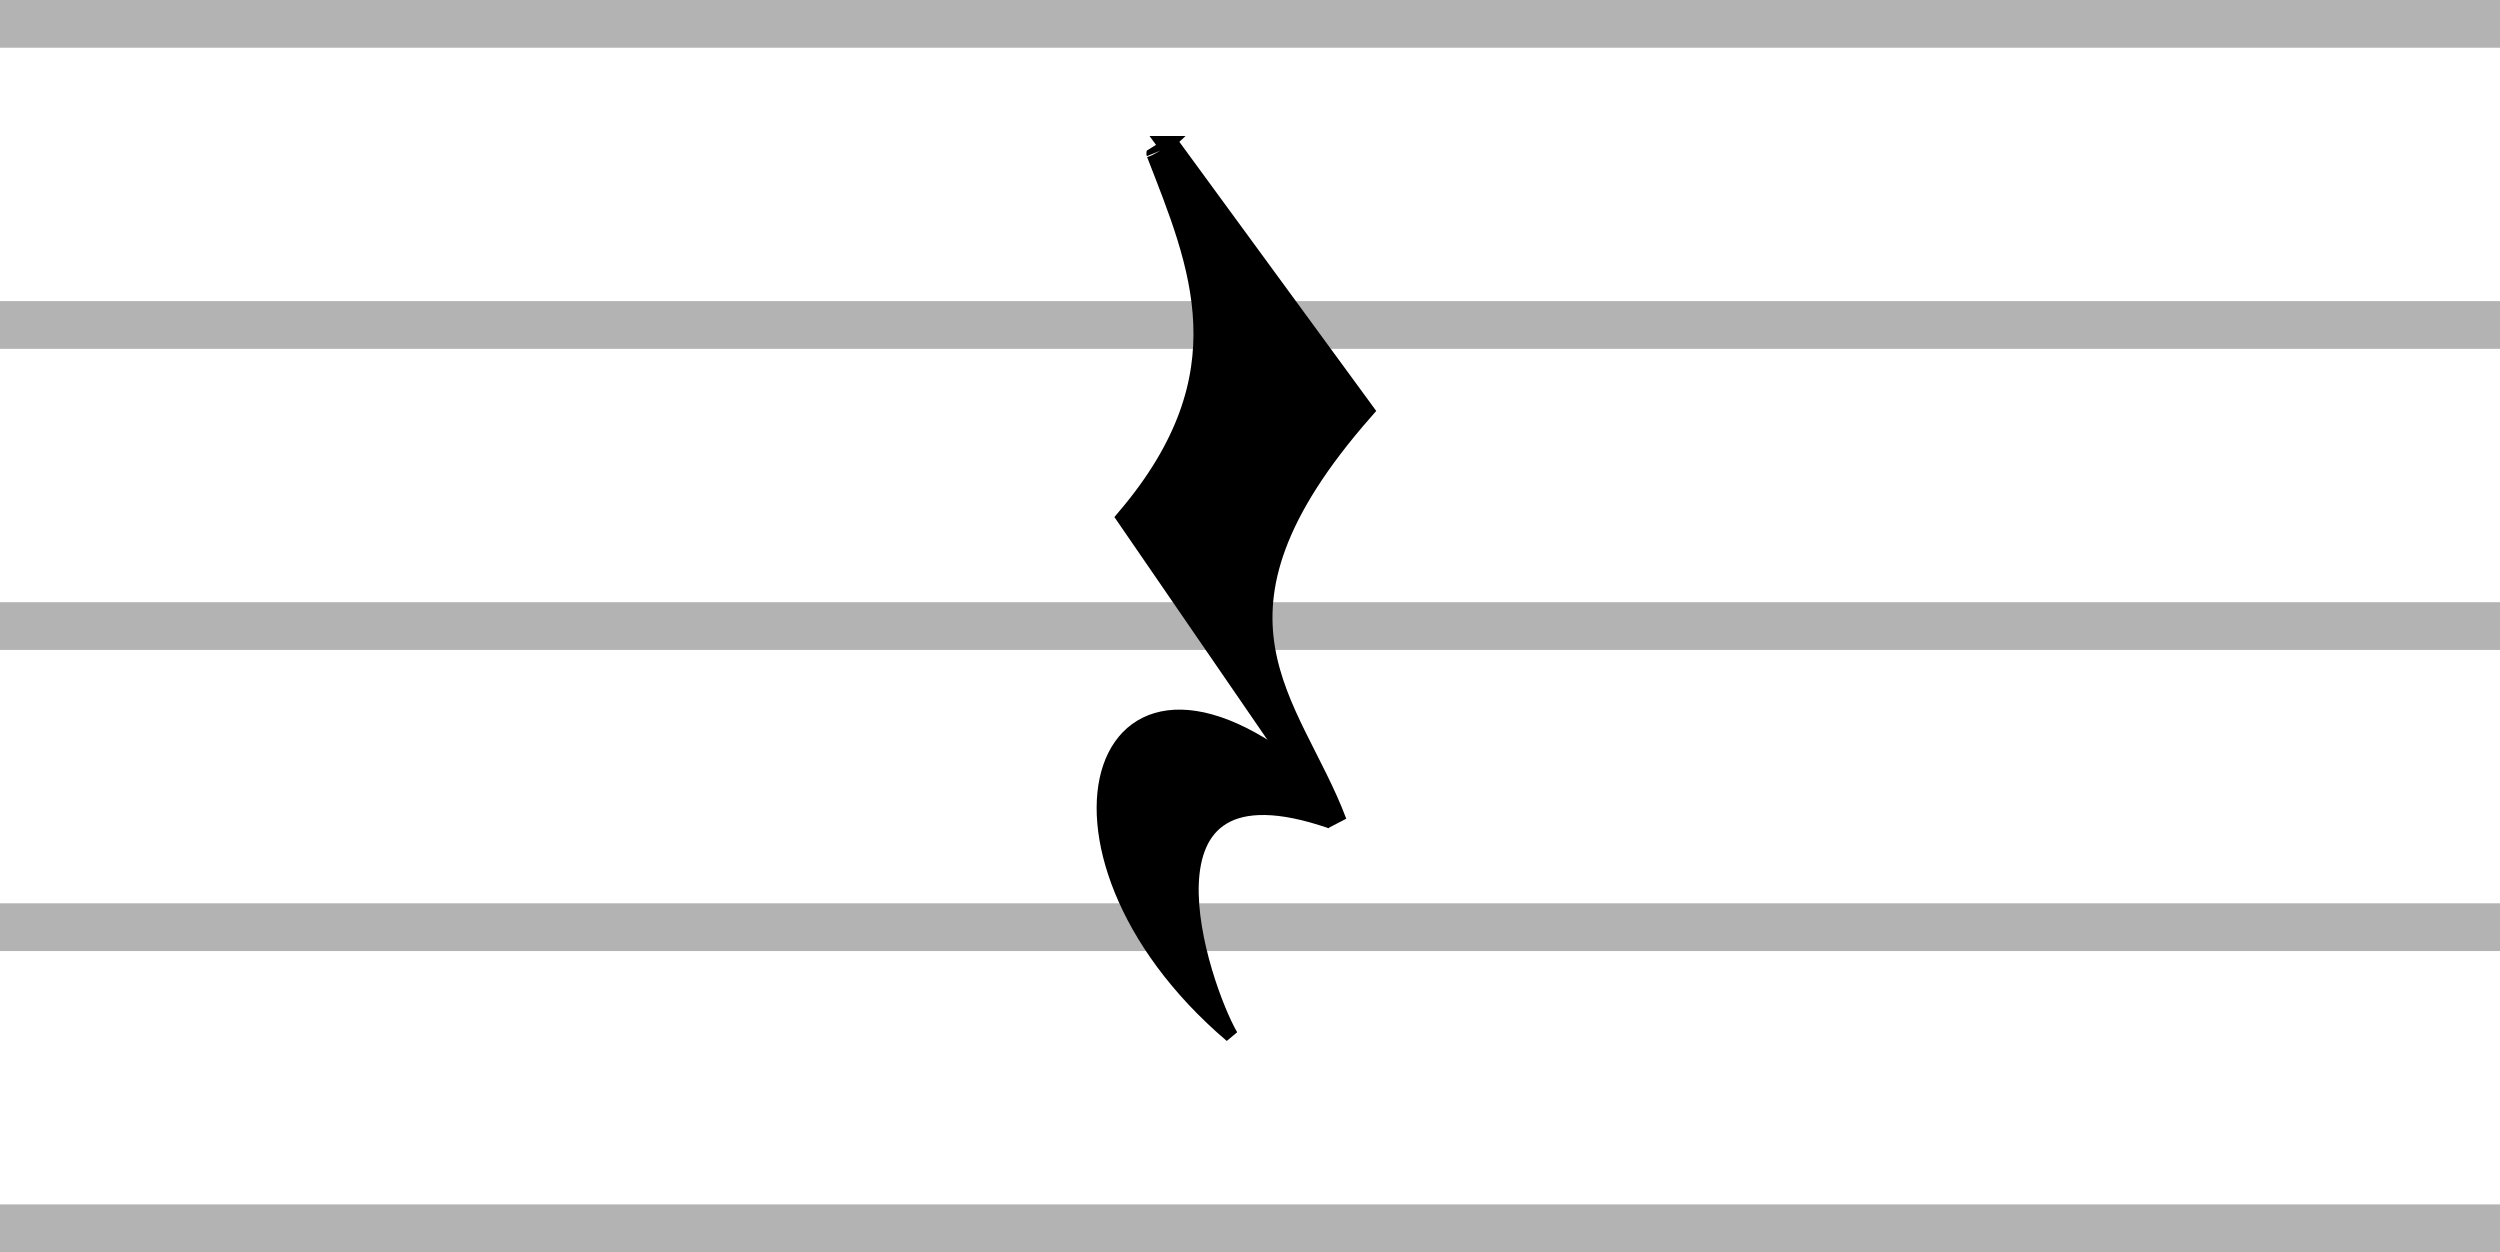 <?xml version="1.0" encoding="UTF-8" standalone="no"?>
<!-- Created with Inkscape (http://www.inkscape.org/) -->
<svg xmlns:dc="http://purl.org/dc/elements/1.1/" xmlns:cc="http://creativecommons.org/ns#" xmlns:rdf="http://www.w3.org/1999/02/22-rdf-syntax-ns#" xmlns:svg="http://www.w3.org/2000/svg" xmlns="http://www.w3.org/2000/svg" xmlns:sodipodi="http://sodipodi.sourceforge.net/DTD/sodipodi-0.dtd" xmlns:inkscape="http://www.inkscape.org/namespaces/inkscape" version="1.1" width="199.47" height="99.907" id="svg2" inkscape:version="0.47 r22583" sodipodi:docname="Music-quarterrest.svg">
  <sodipodi:namedview pagecolor="#ffffff" bordercolor="#666666" borderopacity="1" objecttolerance="10" gridtolerance="10" guidetolerance="10" inkscape:pageopacity="0" inkscape:pageshadow="2" inkscape:window-width="1680" inkscape:window-height="978" id="namedview13" showgrid="false" inkscape:zoom="2" inkscape:cx="279.87387" inkscape:cy="42.027917" inkscape:window-x="1276" inkscape:window-y="-3" inkscape:window-maximized="1" inkscape:current-layer="g3862" showguides="true" inkscape:guide-bbox="true"/>
  <defs id="defs6">
    <inkscape:perspective sodipodi:type="inkscape:persp3d" inkscape:vp_x="0 : 51.52285 : 1" inkscape:vp_y="0 : 1000 : 0" inkscape:vp_z="199.46988 : 51.52285 : 1" inkscape:persp3d-origin="99.73494 : 34.348567 : 1" id="perspective15"/>
    <inkscape:perspective id="perspective2829" inkscape:persp3d-origin="0.5 : 0.33333333 : 1" inkscape:vp_z="1 : 0.5 : 1" inkscape:vp_y="0 : 1000 : 0" inkscape:vp_x="0 : 0.5 : 1" sodipodi:type="inkscape:persp3d"/>
    <inkscape:perspective id="perspective2843" inkscape:persp3d-origin="0.5 : 0.33333333 : 1" inkscape:vp_z="1 : 0.5 : 1" inkscape:vp_y="0 : 1000 : 0" inkscape:vp_x="0 : 0.5 : 1" sodipodi:type="inkscape:persp3d"/>
    <inkscape:perspective id="perspective3177" inkscape:persp3d-origin="0.5 : 0.33333333 : 1" inkscape:vp_z="1 : 0.5 : 1" inkscape:vp_y="0 : 1000 : 0" inkscape:vp_x="0 : 0.5 : 1" sodipodi:type="inkscape:persp3d"/>
    <inkscape:perspective id="perspective3269" inkscape:persp3d-origin="0.5 : 0.33333333 : 1" inkscape:vp_z="1 : 0.5 : 1" inkscape:vp_y="0 : 1000 : 0" inkscape:vp_x="0 : 0.5 : 1" sodipodi:type="inkscape:persp3d"/>
    <inkscape:perspective id="perspective3302" inkscape:persp3d-origin="0.5 : 0.33333333 : 1" inkscape:vp_z="1 : 0.5 : 1" inkscape:vp_y="0 : 1000 : 0" inkscape:vp_x="0 : 0.5 : 1" sodipodi:type="inkscape:persp3d"/>
    <inkscape:perspective id="perspective3367" inkscape:persp3d-origin="0.5 : 0.33333333 : 1" inkscape:vp_z="1 : 0.5 : 1" inkscape:vp_y="0 : 1000 : 0" inkscape:vp_x="0 : 0.5 : 1" sodipodi:type="inkscape:persp3d"/>
    <inkscape:perspective id="perspective3445" inkscape:persp3d-origin="0.5 : 0.33333333 : 1" inkscape:vp_z="1 : 0.5 : 1" inkscape:vp_y="0 : 1000 : 0" inkscape:vp_x="0 : 0.5 : 1" sodipodi:type="inkscape:persp3d"/>
    <inkscape:perspective id="perspective3471" inkscape:persp3d-origin="0.5 : 0.33333333 : 1" inkscape:vp_z="1 : 0.5 : 1" inkscape:vp_y="0 : 1000 : 0" inkscape:vp_x="0 : 0.5 : 1" sodipodi:type="inkscape:persp3d"/>
    <inkscape:perspective id="perspective3485" inkscape:persp3d-origin="0.5 : 0.33333333 : 1" inkscape:vp_z="1 : 0.5 : 1" inkscape:vp_y="0 : 1000 : 0" inkscape:vp_x="0 : 0.5 : 1" sodipodi:type="inkscape:persp3d"/>
  </defs>
  <g transform="translate(-0.247,-50.082)" id="g3862">
    <g transform="translate(0.673,-0.337)" id="stave" style="fill:#b3b3b3">
      <rect width="199.47" height="3.809" x="-0.426" y="146.516" id="rect3810" style="color:#000000;fill:#b3b3b3;fill-opacity:1;fill-rule:evenodd;stroke:none;stroke-width:2;marker:none;visibility:visible;display:inline;overflow:visible;enable-background:accumulate"/>
      <rect width="199.47" height="3.809" x="-0.426" y="122.492" id="rect3810-9" style="color:#000000;fill:#b3b3b3;fill-opacity:1;fill-rule:evenodd;stroke:none;stroke-width:2;marker:none;visibility:visible;display:inline;overflow:visible;enable-background:accumulate"/>
      <rect width="199.47" height="3.809" x="-0.426" y="98.467" id="rect3810-6" style="color:#000000;fill:#b3b3b3;fill-opacity:1;fill-rule:evenodd;stroke:none;stroke-width:2;marker:none;visibility:visible;display:inline;overflow:visible;enable-background:accumulate"/>
      <rect width="199.47" height="3.809" x="-0.426" y="74.443" id="rect3810-2" style="color:#000000;fill:#b3b3b3;fill-opacity:1;fill-rule:evenodd;stroke:none;stroke-width:2;marker:none;visibility:visible;display:inline;overflow:visible;enable-background:accumulate"/>
      <rect width="199.47" height="3.809" x="-0.426" y="50.418" id="rect3810-4" style="color:#000000;fill:#b3b3b3;fill-opacity:1;fill-rule:evenodd;stroke:none;stroke-width:2;marker:none;visibility:visible;display:inline;overflow:visible;enable-background:accumulate"/>
    </g>
    <g id="g3501" transform="translate(60,2.375)">
      <path sodipodi:nodetypes="ccccsc" id="path3497" d="M 33.585,59.379 49,80.449 C 34.51,96.966 43.303,103.771 46.891,113.317 L 30.196,89.014 c 9.652,-11.412 5.787,-20.208 2.345,-29.068 -0.002,-0.004 1.042,-0.562 1.044,-0.567 z" style="fill:#000000;stroke:#000000;stroke-width:1.646;stroke-linecap:butt;stroke-linejoin:miter;stroke-opacity:1"/>
      <path sodipodi:nodetypes="ccc" id="path3499" d="m 45.567,110.605 c -17.77,-15.92 -24.592,4.83 -7.083,19.74 -2.253,-3.867 -8.756,-22.858 7.953,-17.071" style="fill:#000000;stroke:#000000;stroke-width:1.097px;stroke-linecap:butt;stroke-linejoin:miter;stroke-opacity:1"/>
    </g>
  </g>
</svg>
